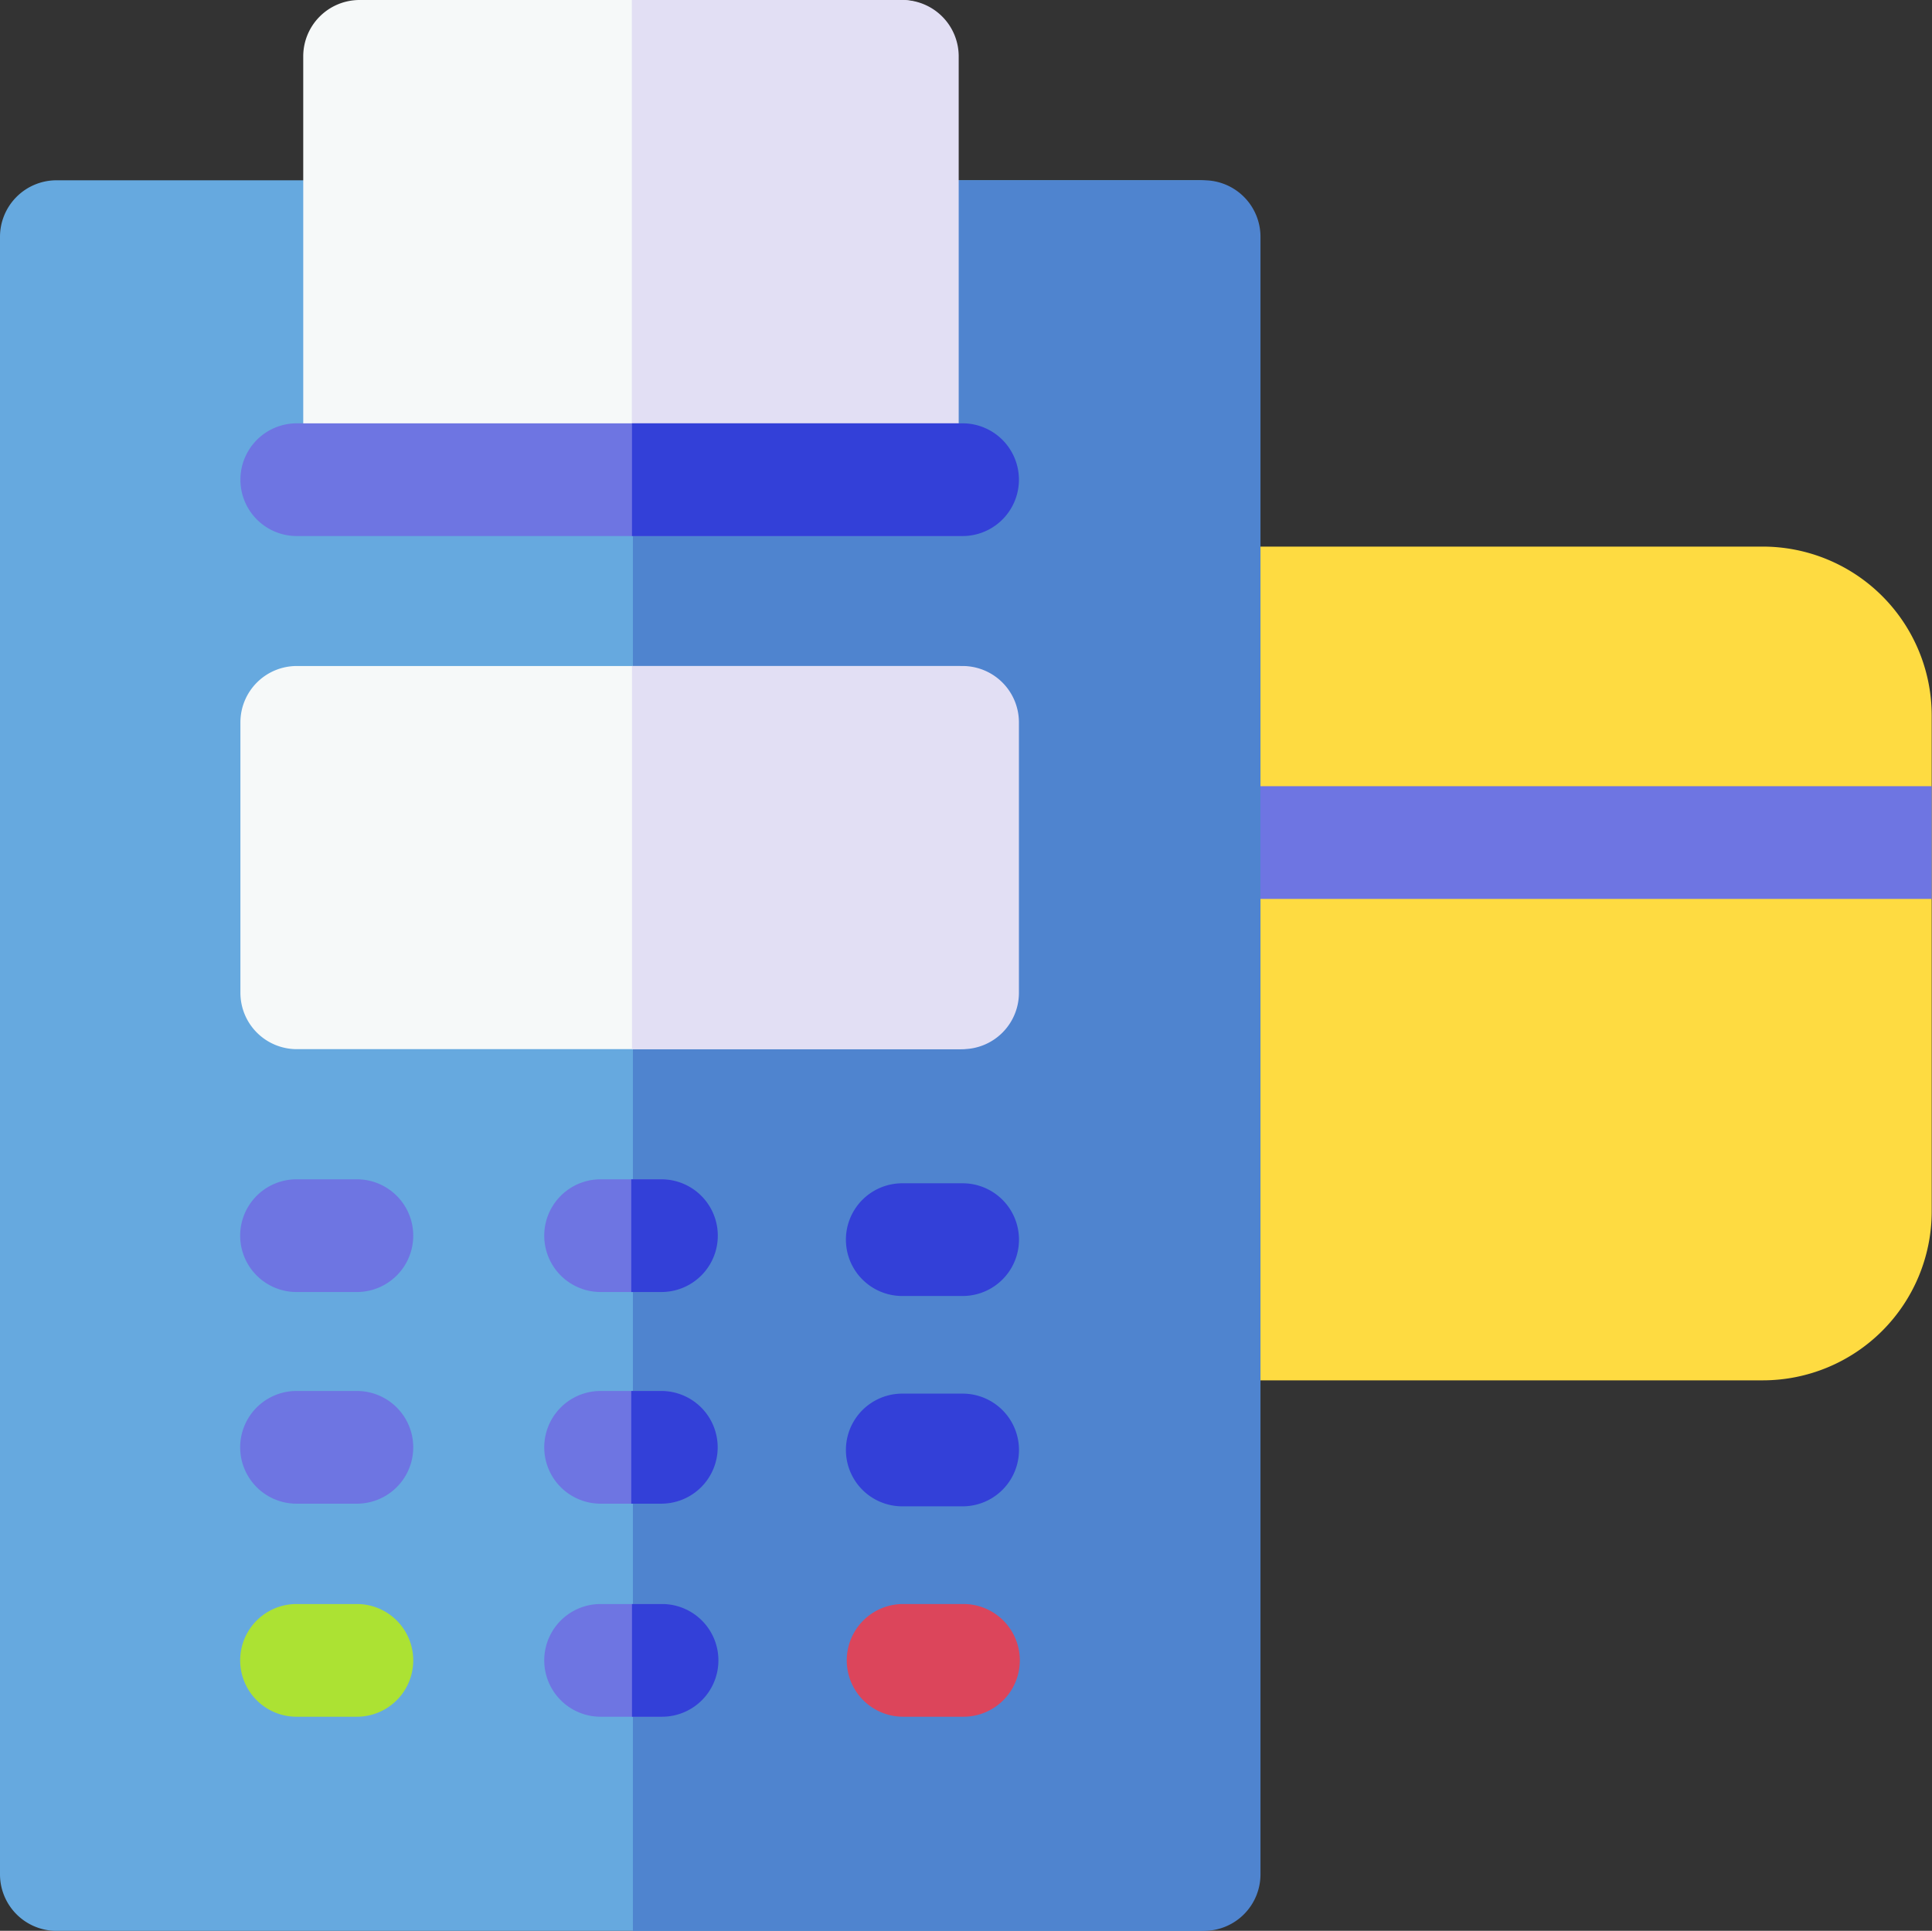 <svg xmlns="http://www.w3.org/2000/svg" width="32.016" height="32" viewBox="0 0 32.016 32">
  <rect x="0" y="0" width="32.016" height="32" fill="#333333" stroke="none"/>
  <g id="pos-terminal" transform="translate(0 -0.127)">
    <path id="Path_9032" data-name="Path 9032" d="M182.1,146.928v8.218a2.8,2.8,0,0,1-2.8,2.8H163.054a2.8,2.8,0,0,1-2.8-2.8v-8.218a2.8,2.8,0,0,1,2.8-2.8H179.3A2.8,2.8,0,0,1,182.1,146.928Z" transform="translate(-150.089 -134.942)" fill="#fedb41"/>
    <path id="Path_9033" data-name="Path 9033" d="M160.253,208.127H182.1v1.868H160.253Z" transform="translate(-150.089 -194.97)" fill="#6e75e2"/>
    <path id="Path_9034" data-name="Path 9034" d="M20.793,49.067V76.2a.937.937,0,0,1-.934.94H.934A.937.937,0,0,1,0,76.2V49.067a.937.937,0,0,1,.934-.94H19.859A.937.937,0,0,1,20.793,49.067Z" transform="translate(0 -45.012)" fill="#66a9df"/>
    <path id="Path_9035" data-name="Path 9035" d="M177.4,49.067V76.2a.937.937,0,0,1-.934.94H167V48.127h9.463A.937.937,0,0,1,177.4,49.067Z" transform="translate(-156.512 -45.012)" fill="#4f84cf"/>
    <path id="Path_9036" data-name="Path 9036" d="M76.824,177.061v4.482a.934.934,0,0,1-.934.934H64.934a.934.934,0,0,1-.934-.934v-4.482a.934.934,0,0,1,.934-.934H75.891A.934.934,0,0,1,76.824,177.061Z" transform="translate(-60.016 -164.962)" fill="#f6f9f9"/>
    <path id="Path_9037" data-name="Path 9037" d="M173.412,177.061v4.482a.934.934,0,0,1-.934.934H167v-6.35h5.478A.934.934,0,0,1,173.412,177.061Z" transform="translate(-156.527 -164.962)" fill="#e2dff4"/>
    <path id="Path_9038" data-name="Path 9038" d="M90.832,1.061v6.35a.934.934,0,0,1-.934.934H80.934A.934.934,0,0,1,80,7.411V1.061a.934.934,0,0,1,.934-.934H89.9a.934.934,0,0,1,.934.934Z" transform="translate(-74.975)" fill="#f6f9f9"/>
    <path id="Path_9039" data-name="Path 9039" d="M172.416,1.061v6.35a.934.934,0,0,1-.934.934H167V.127h4.482a.934.934,0,0,1,.934.934Z" transform="translate(-156.529)" fill="#e2dff4"/>
    <path id="Path_9040" data-name="Path 9040" d="M76.824,113.061a.934.934,0,0,1-.934.934H64.934a.934.934,0,1,1,0-1.868H75.891A.934.934,0,0,1,76.824,113.061Z" transform="translate(-60.016 -104.984)" fill="#6e75e2"/>
    <path id="Path_9041" data-name="Path 9041" d="M173.412,113.061a.934.934,0,0,1-.934.934H167v-1.868h5.478A.934.934,0,0,1,173.412,113.061Z" transform="translate(-156.527 -104.984)" fill="#3340d8"/>
    <path id="Path_9042" data-name="Path 9042" d="M146.864,313.06a.934.934,0,0,1-.934.934h-1a.934.934,0,1,1,0-1.868h1A.934.934,0,0,1,146.864,313.06Z" transform="translate(-134.977 -292.454)" fill="#6e75e2"/>
    <path id="Path_9043" data-name="Path 9043" d="M167.5,313.994H167v-1.868h.5a.934.934,0,1,1,0,1.868Z" transform="translate(-156.539 -292.454)" fill="#3340d8"/>
    <path id="Path_9044" data-name="Path 9044" d="M146.864,369.06a.934.934,0,0,1-.934.934h-1a.934.934,0,1,1,0-1.868h1A.934.934,0,0,1,146.864,369.06Z" transform="translate(-134.977 -344.946)" fill="#6e75e2"/>
    <path id="Path_9045" data-name="Path 9045" d="M168.432,369.06a.934.934,0,0,1-.934.934H167v-1.868h.5A.934.934,0,0,1,168.432,369.06Z" transform="translate(-156.539 -344.946)" fill="#3340d8"/>
    <path id="Path_9046" data-name="Path 9046" d="M146.864,425.06a.934.934,0,0,1-.934.934h-1a.934.934,0,1,1,0-1.868h1A.934.934,0,0,1,146.864,425.06Z" transform="translate(-134.977 -397.415)" fill="#6e75e2"/>
    <g id="Group_4745" data-name="Group 4745" transform="translate(10.473 19.738)">
      <path id="Path_9047" data-name="Path 9047" d="M168.432,425.06a.934.934,0,0,1-.934.934H167v-1.868h.5A.934.934,0,0,1,168.432,425.06Z" transform="translate(-167 -417.153)" fill="#3340d8"/>
      <path id="Path_9048" data-name="Path 9048" d="M225.93,313.994h-1a.934.934,0,0,1,0-1.868h1a.934.934,0,1,1,0,1.868Z" transform="translate(-220.451 -312.126)" fill="#3340d8"/>
      <path id="Path_9049" data-name="Path 9049" d="M225.93,369.994h-1a.934.934,0,0,1,0-1.868h1a.934.934,0,1,1,0,1.868Z" transform="translate(-220.451 -364.64)" fill="#3340d8"/>
    </g>
    <path id="Path_9050" data-name="Path 9050" d="M225.93,425.994h-1a.934.934,0,1,1,0-1.868h1a.934.934,0,1,1,0,1.868Z" transform="translate(-209.964 -397.415)" fill="#dc455b"/>
    <path id="Path_9051" data-name="Path 9051" d="M65.93,313.994h-1a.934.934,0,1,1,0-1.868h1a.934.934,0,0,1,0,1.868Z" transform="translate(-60.016 -292.454)" fill="#6e75e2"/>
    <path id="Path_9052" data-name="Path 9052" d="M65.93,369.994h-1a.934.934,0,1,1,0-1.868h1a.934.934,0,0,1,0,1.868Z" transform="translate(-60.016 -344.946)" fill="#6e75e2"/>
    <path id="Path_9053" data-name="Path 9053" d="M65.93,425.994h-1a.934.934,0,1,1,0-1.868h1a.934.934,0,1,1,0,1.868Z" transform="translate(-60.016 -397.415)" fill="#ace233"/>
  </g>
</svg>
